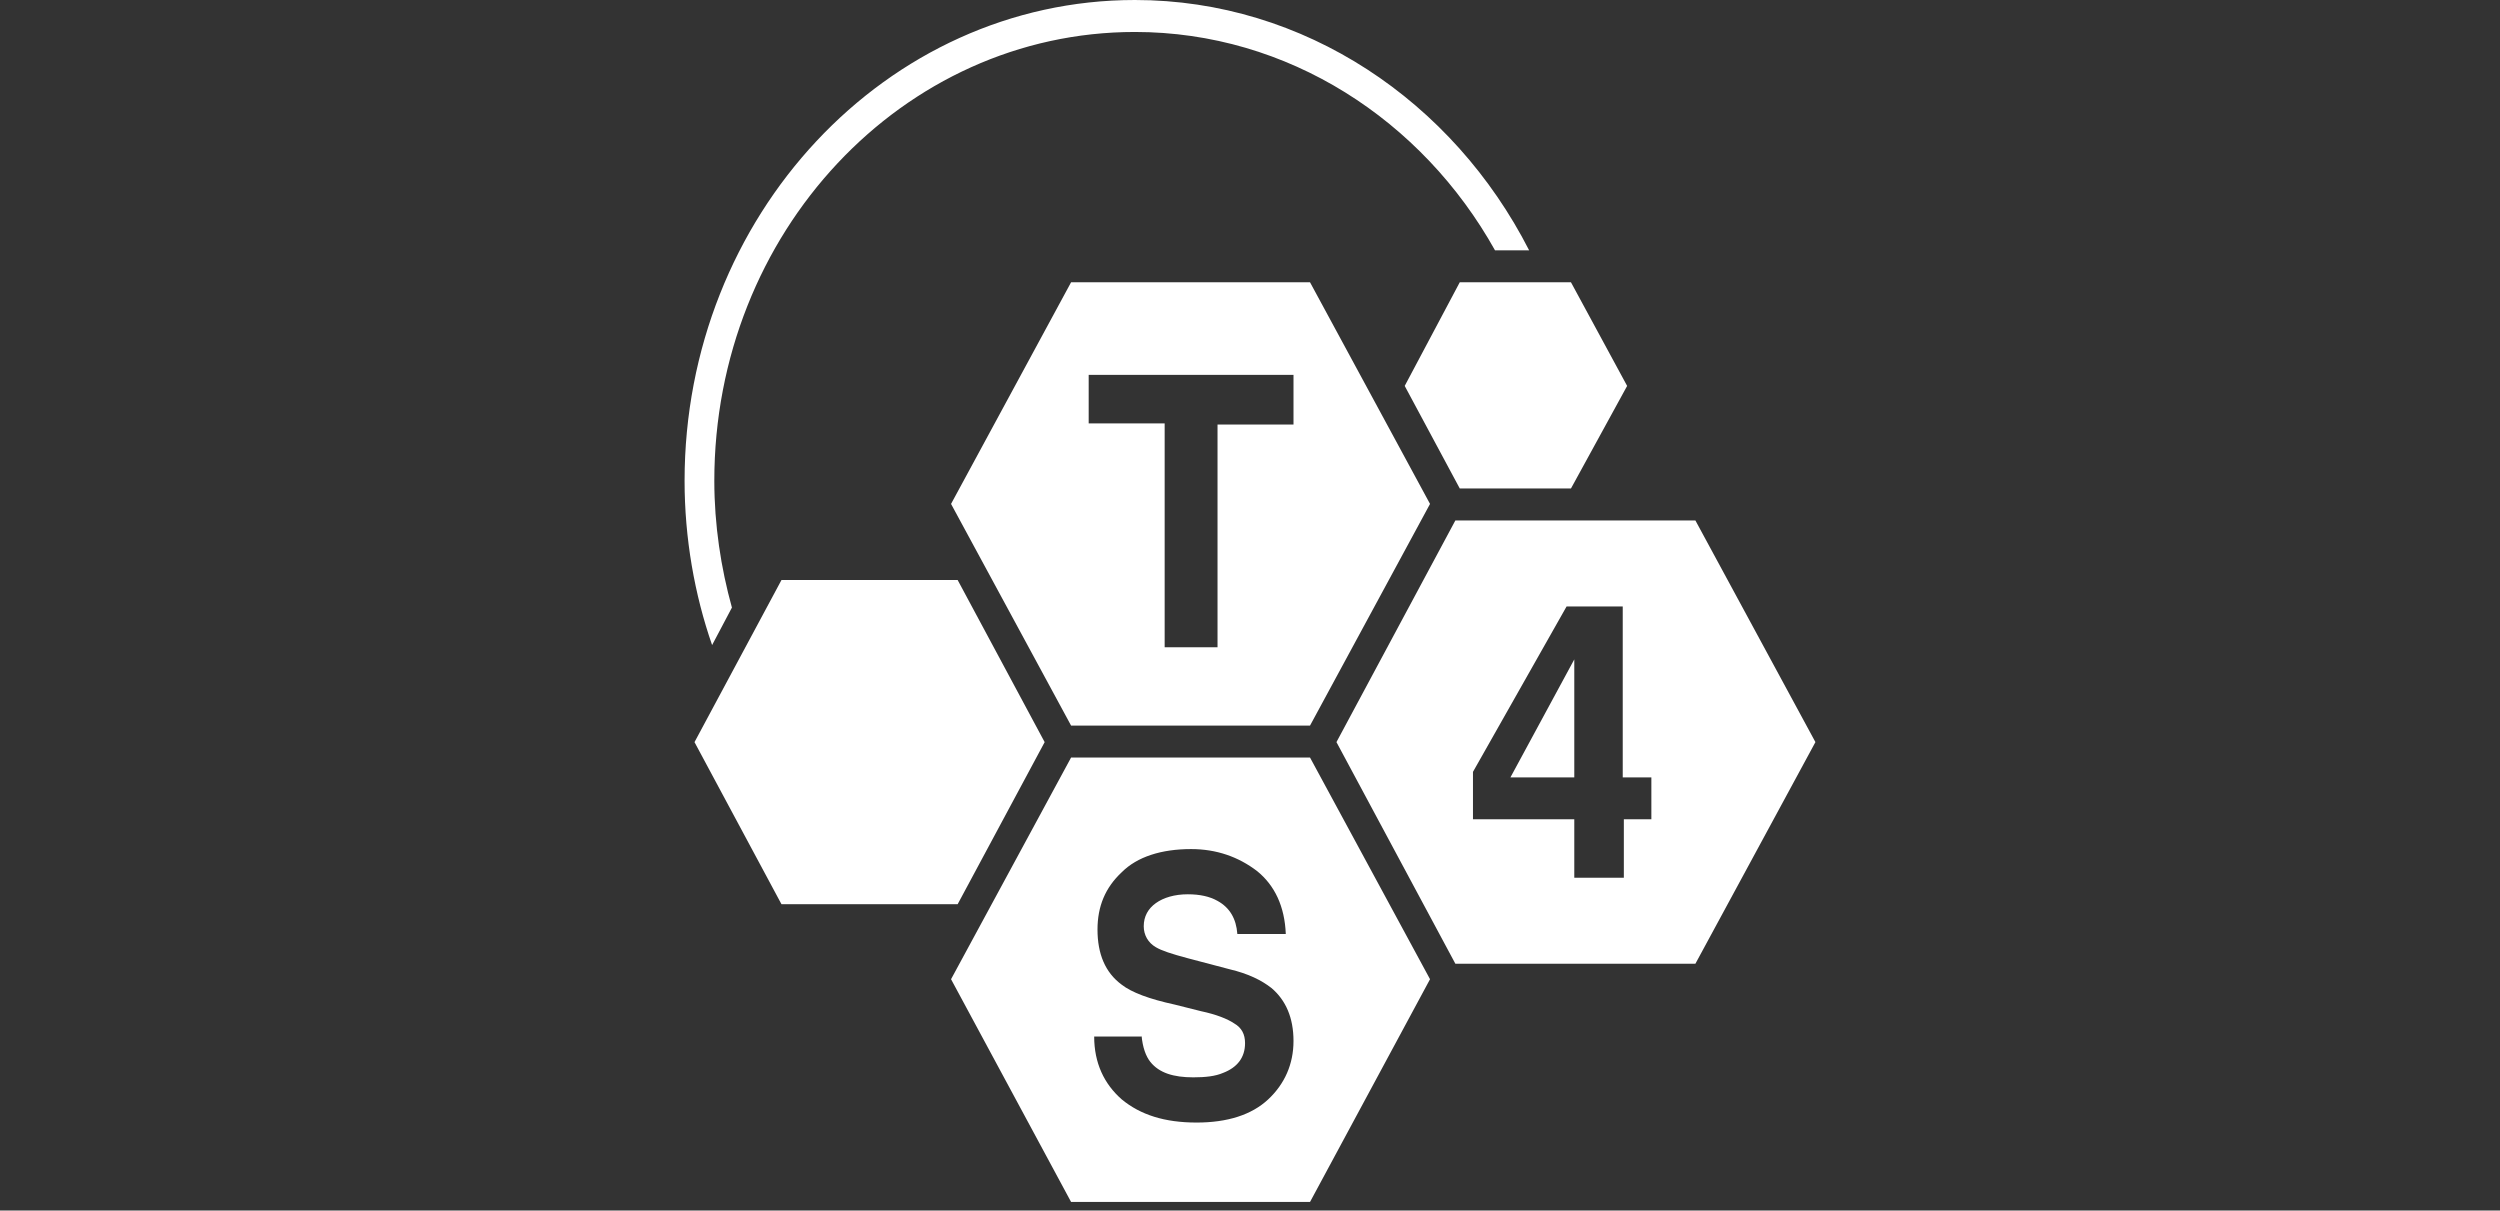 <svg width="95" height="46" viewBox="0 0 95 46" fill="none" xmlns="http://www.w3.org/2000/svg">
<rect x="0" y="0" width="95" height="46" fill="#333333" stroke="none"/>
<path fill-rule="evenodd" clip-rule="evenodd" d="M40.701 10.727H49.781L54.341 19.149L49.781 27.572H40.701L36.14 19.149L40.701 10.727ZM49.153 16.132V14.288V14.246H41.37V16.09H44.257V24.596H46.266V16.132H49.153Z" fill="white"/>
<path fill-rule="evenodd" clip-rule="evenodd" d="M40.701 28.787H49.781L54.341 37.21L49.781 45.674H40.701L36.14 37.21L40.701 28.787ZM43.713 40.352C43.546 40.143 43.42 39.807 43.379 39.347V39.389H41.579C41.579 40.394 41.956 41.19 42.626 41.777C43.337 42.364 44.257 42.657 45.471 42.657C46.642 42.657 47.563 42.364 48.191 41.777C48.818 41.19 49.153 40.436 49.153 39.556C49.153 38.676 48.86 38.006 48.316 37.545C47.94 37.251 47.437 37 46.726 36.832L45.136 36.413C44.508 36.246 44.132 36.12 43.923 35.994C43.63 35.827 43.462 35.533 43.462 35.198C43.462 34.821 43.63 34.528 43.923 34.318C44.215 34.109 44.634 33.983 45.136 33.983C45.596 33.983 45.973 34.067 46.266 34.234C46.726 34.486 46.977 34.905 47.019 35.492H48.86C48.818 34.444 48.442 33.648 47.772 33.103C47.061 32.558 46.224 32.265 45.262 32.265C44.132 32.265 43.211 32.558 42.626 33.145C41.998 33.732 41.705 34.444 41.705 35.324C41.705 36.246 41.998 36.958 42.626 37.419C43.002 37.712 43.672 37.964 44.634 38.173L45.638 38.425C46.224 38.55 46.642 38.718 46.893 38.886C47.186 39.053 47.312 39.305 47.312 39.64C47.312 40.185 47.019 40.562 46.475 40.771C46.182 40.897 45.806 40.939 45.345 40.939C44.592 40.939 44.048 40.771 43.713 40.352Z" fill="white"/>
<path fill-rule="evenodd" clip-rule="evenodd" d="M55.304 19.777H64.425L68.986 28.2L64.425 36.622H55.304L50.785 28.2L55.304 19.777ZM61.706 31.133H62.752V29.541H61.664V23.046H59.53L55.973 29.331V31.133H59.823V33.354H61.706V31.133ZM59.823 25.057V29.541H57.396L59.823 25.057Z" fill="white"/>
<path d="M59.697 10.727H55.471L53.379 14.665L55.471 18.562H59.697L61.831 14.665L59.697 10.727Z" fill="white"/>
<path d="M36.391 22.041H29.696L26.391 28.201L29.696 34.36H36.391L39.697 28.201L36.391 22.041Z" fill="white"/>
<path d="M27.144 18.27C27.144 8.841 34.299 1.215 43.127 1.215C48.944 1.215 54.048 4.567 56.81 9.512H58.107C55.22 3.855 49.571 0 43.127 0C33.671 0 26.014 8.213 26.014 18.27C26.014 20.448 26.39 22.586 27.06 24.513L27.813 23.088C27.395 21.58 27.144 19.946 27.144 18.27Z" fill="white"/>
</svg>
